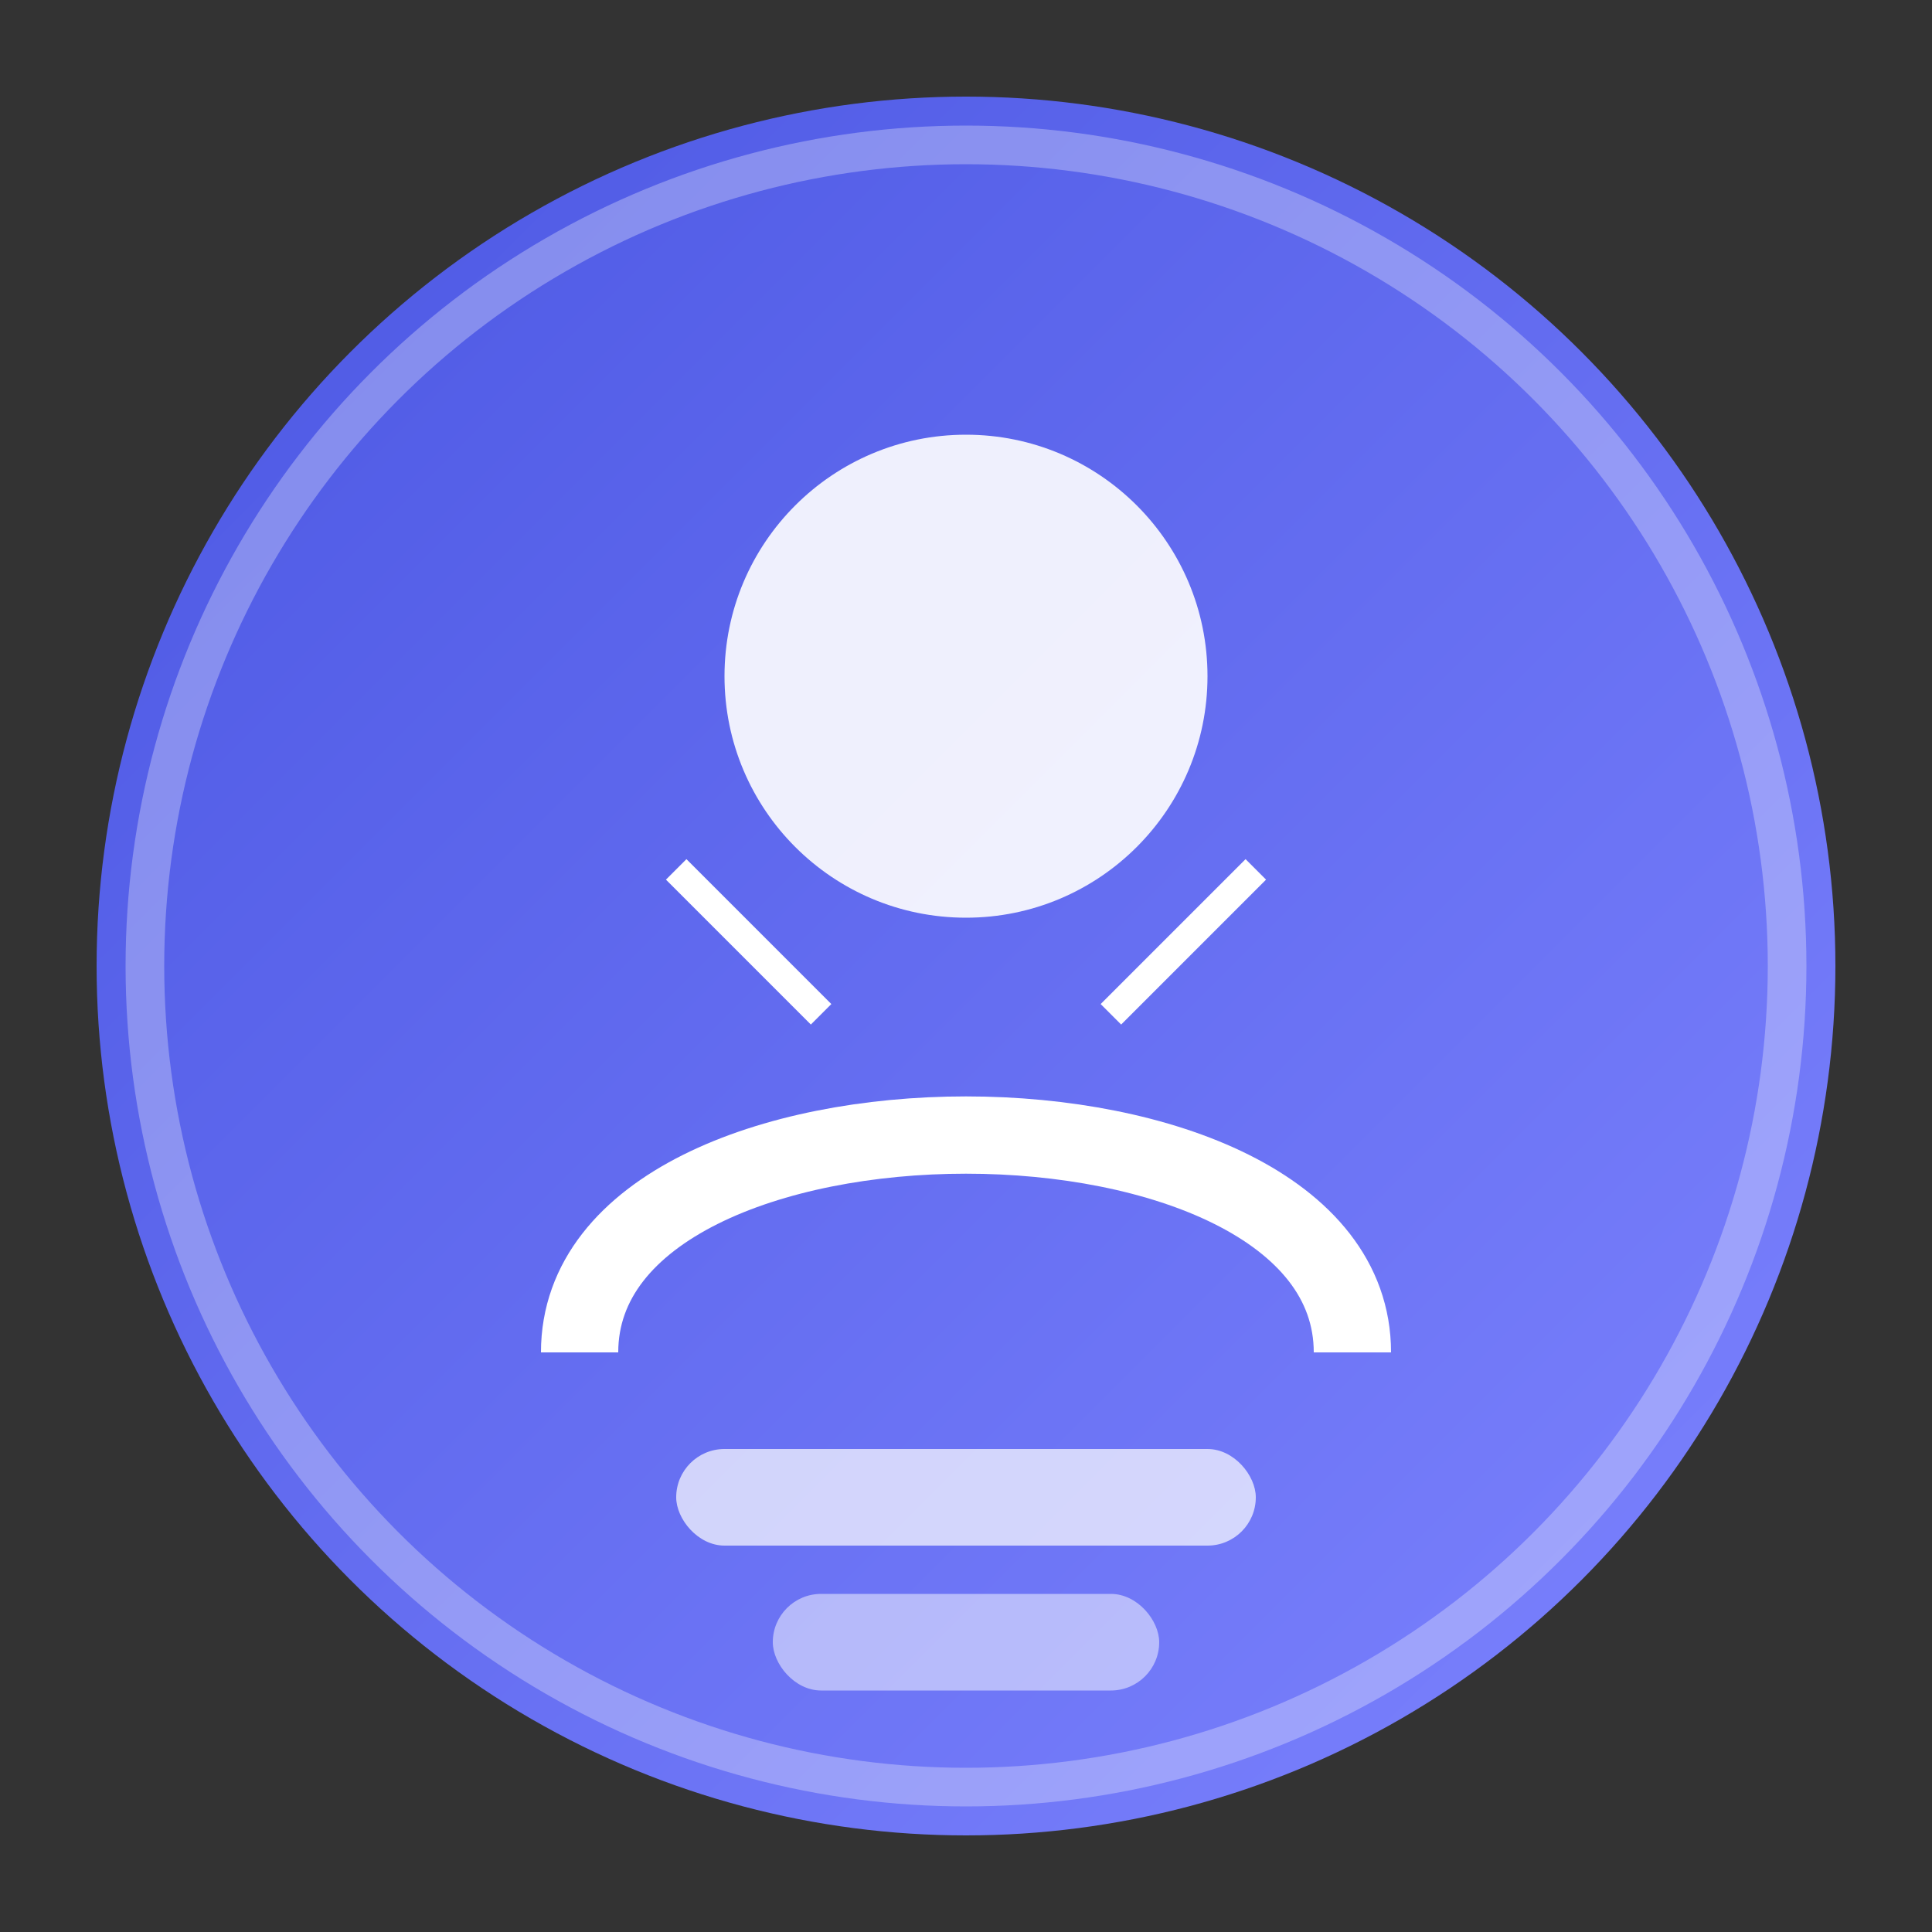 <svg xmlns="http://www.w3.org/2000/svg" width="200" height="200" viewBox="0 0 200 200">
  <rect x="0" y="0" width="200" height="200" fill="#333333" stroke="none"/>
  <defs>
    <linearGradient id="grad1" x1="0%" y1="0%" x2="100%" y2="100%">
      <stop offset="0%" style="stop-color:#4A56E2;stop-opacity:1" />
      <stop offset="100%" style="stop-color:#7E84FF;stop-opacity:1" />
    </linearGradient>
  </defs>
  <circle cx="100" cy="100" r="90" fill="url(#grad1)" />
  <circle cx="100" cy="70" r="25" fill="white" opacity="0.9" />
  <path d="M60,140 C60,110 140,110 140,140" stroke="white" stroke-width="8" fill="none" />
  <path d="M70,90 L85,105 M130,90 L115,105" stroke="white" stroke-width="3" fill="none" />
  <circle cx="100" cy="100" r="85" stroke="white" stroke-width="4" fill="none" opacity="0.3" />
  <g transform="translate(70, 150)">
    <rect x="0" y="0" width="60" height="10" rx="5" fill="white" opacity="0.7" />
    <rect x="10" y="15" width="40" height="10" rx="5" fill="white" opacity="0.5" />
  </g>
</svg> 